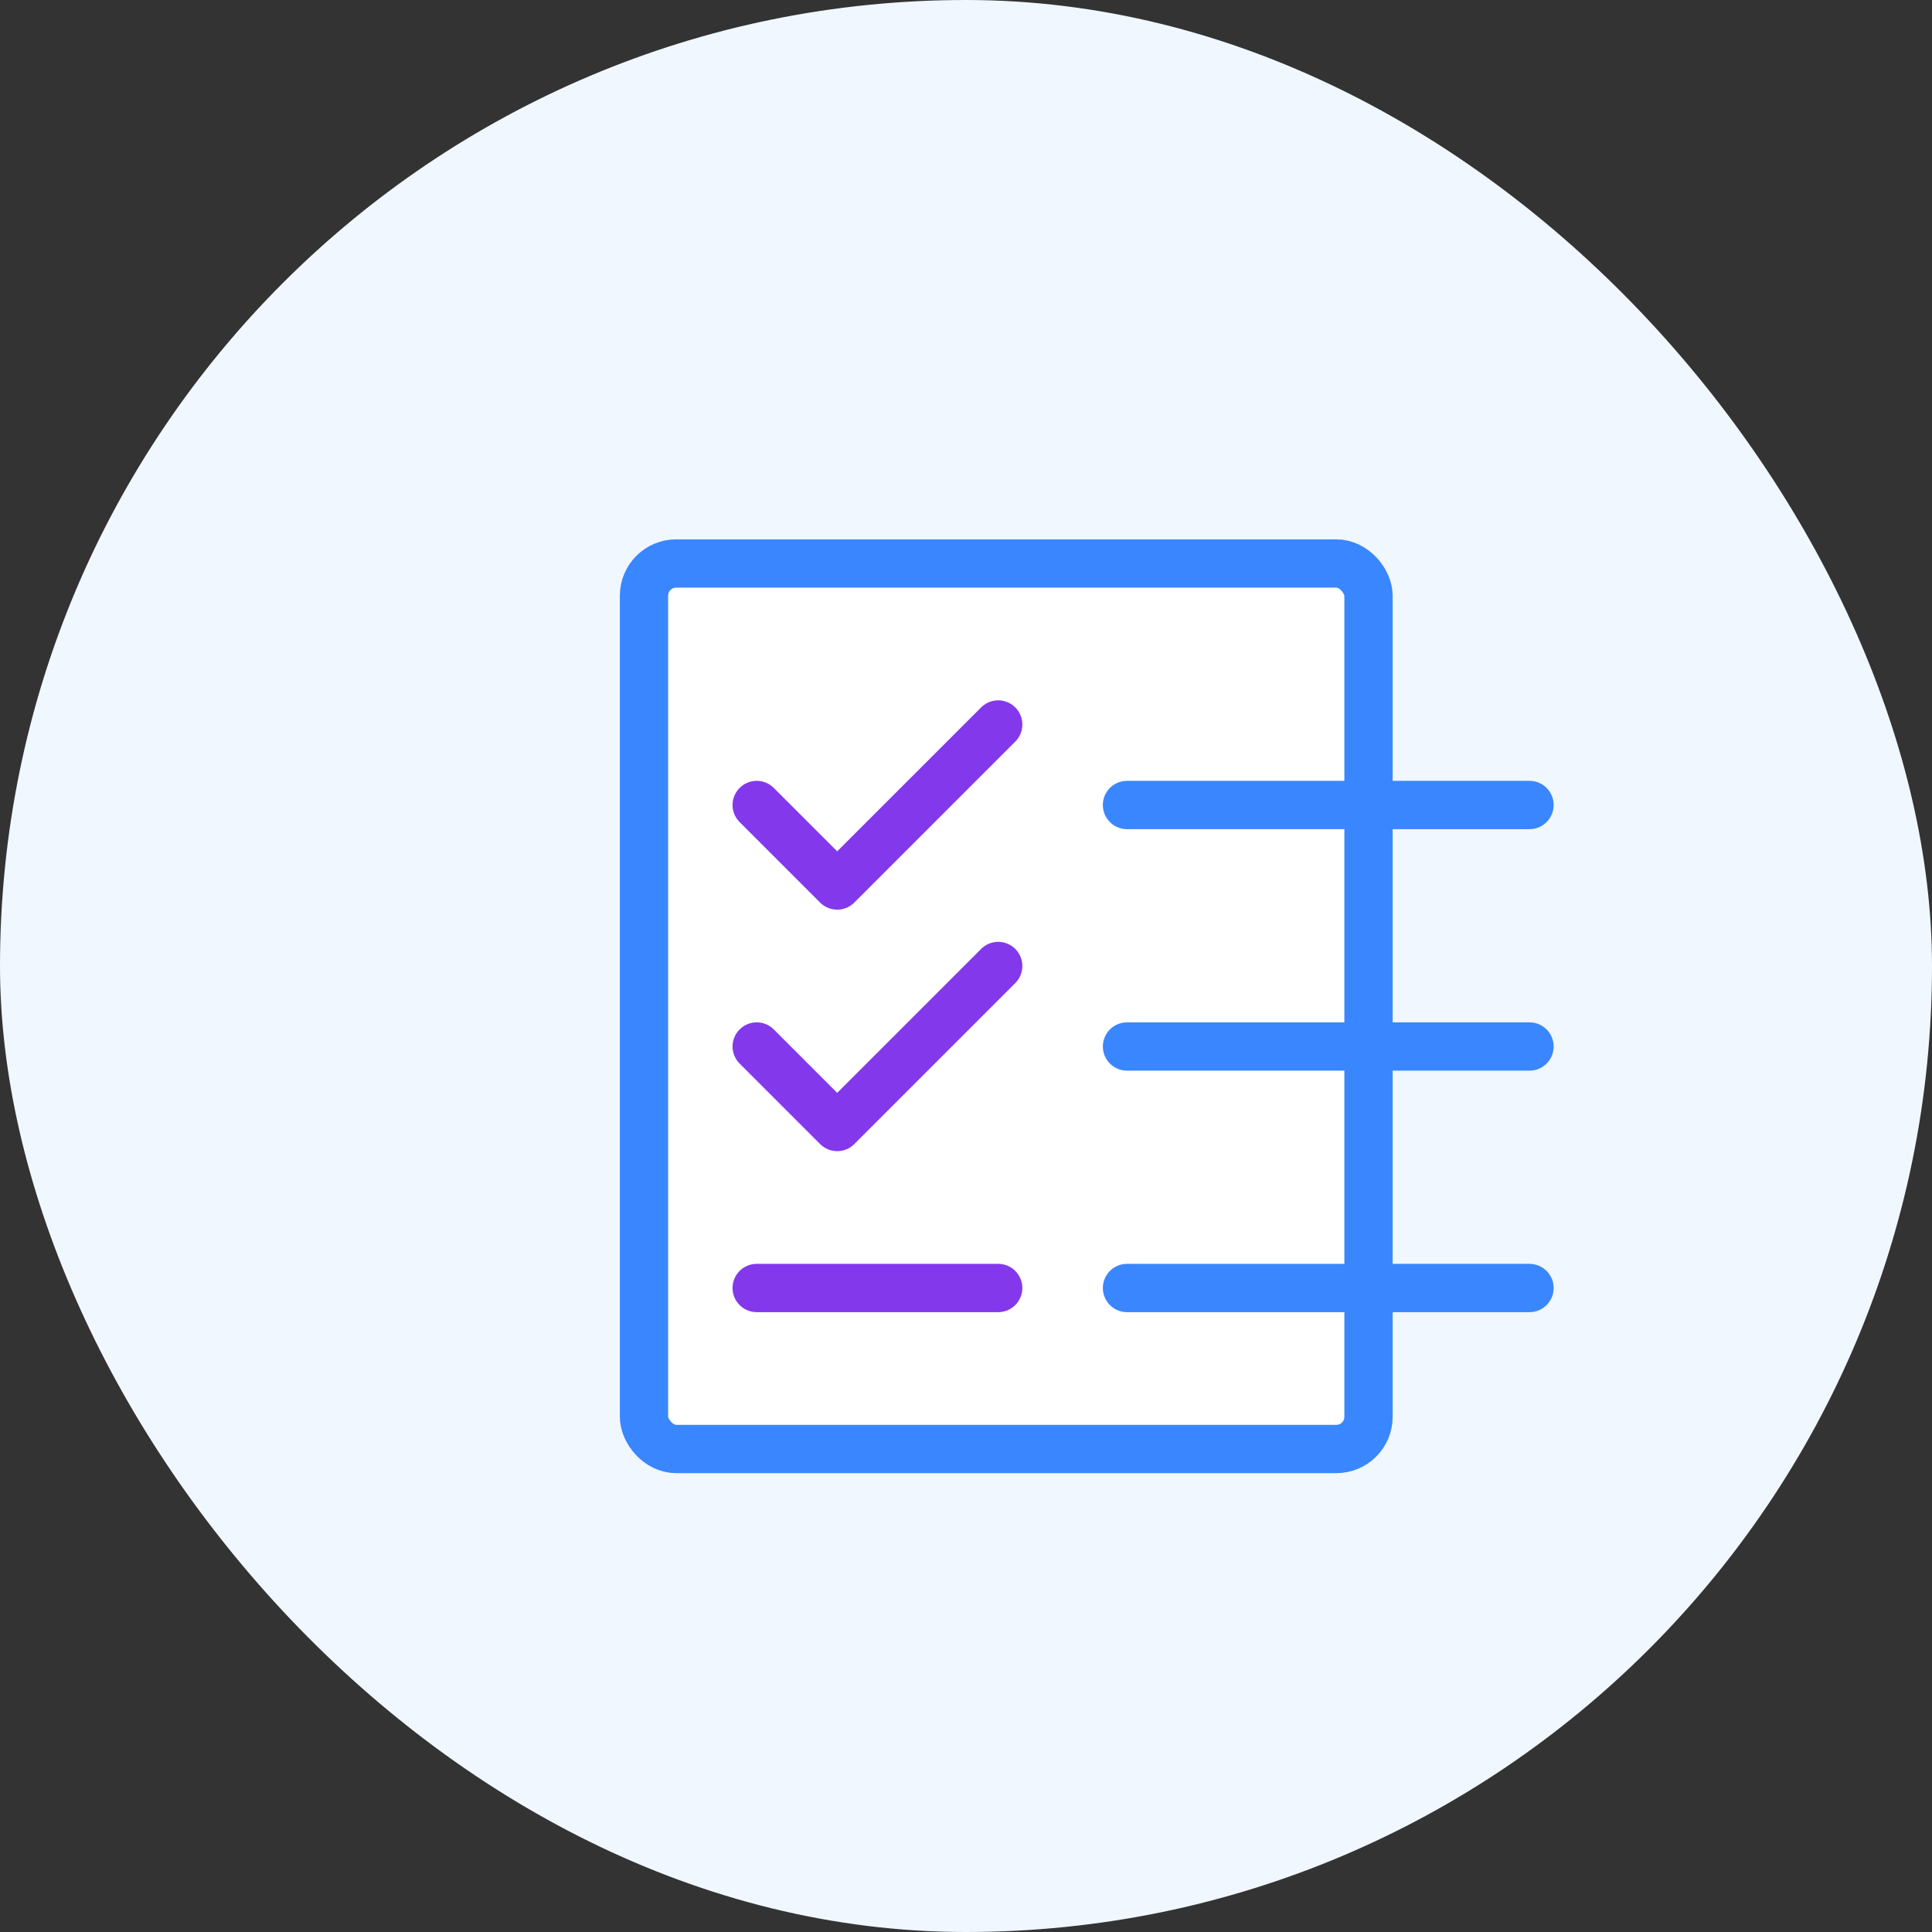 <svg xmlns="http://www.w3.org/2000/svg" width="120" height="120" viewBox="0 0 120 120" fill="none">
  <rect x="0" y="0" width="120" height="120" fill="#333333" stroke="none"/>
  <rect width="120" height="120" rx="60" fill="#F0F7FF"/>
  <rect x="40" y="35" width="45" height="55" rx="2" fill="white" stroke="#3A86FF" stroke-width="3"/>
  <path d="M47 50L52 55L62 45" stroke="#8338EC" stroke-width="3" stroke-linecap="round" stroke-linejoin="round"/>
  <path d="M47 65L52 70L62 60" stroke="#8338EC" stroke-width="3" stroke-linecap="round" stroke-linejoin="round"/>
  <path d="M70 50H95" stroke="#3A86FF" stroke-width="3" stroke-linecap="round" stroke-linejoin="round"/>
  <path d="M70 65H95" stroke="#3A86FF" stroke-width="3" stroke-linecap="round" stroke-linejoin="round"/>
  <path d="M70 80H95" stroke="#3A86FF" stroke-width="3" stroke-linecap="round" stroke-linejoin="round"/>
  <path d="M47 80H62" stroke="#8338EC" stroke-width="3" stroke-linecap="round" stroke-linejoin="round"/>
</svg> 